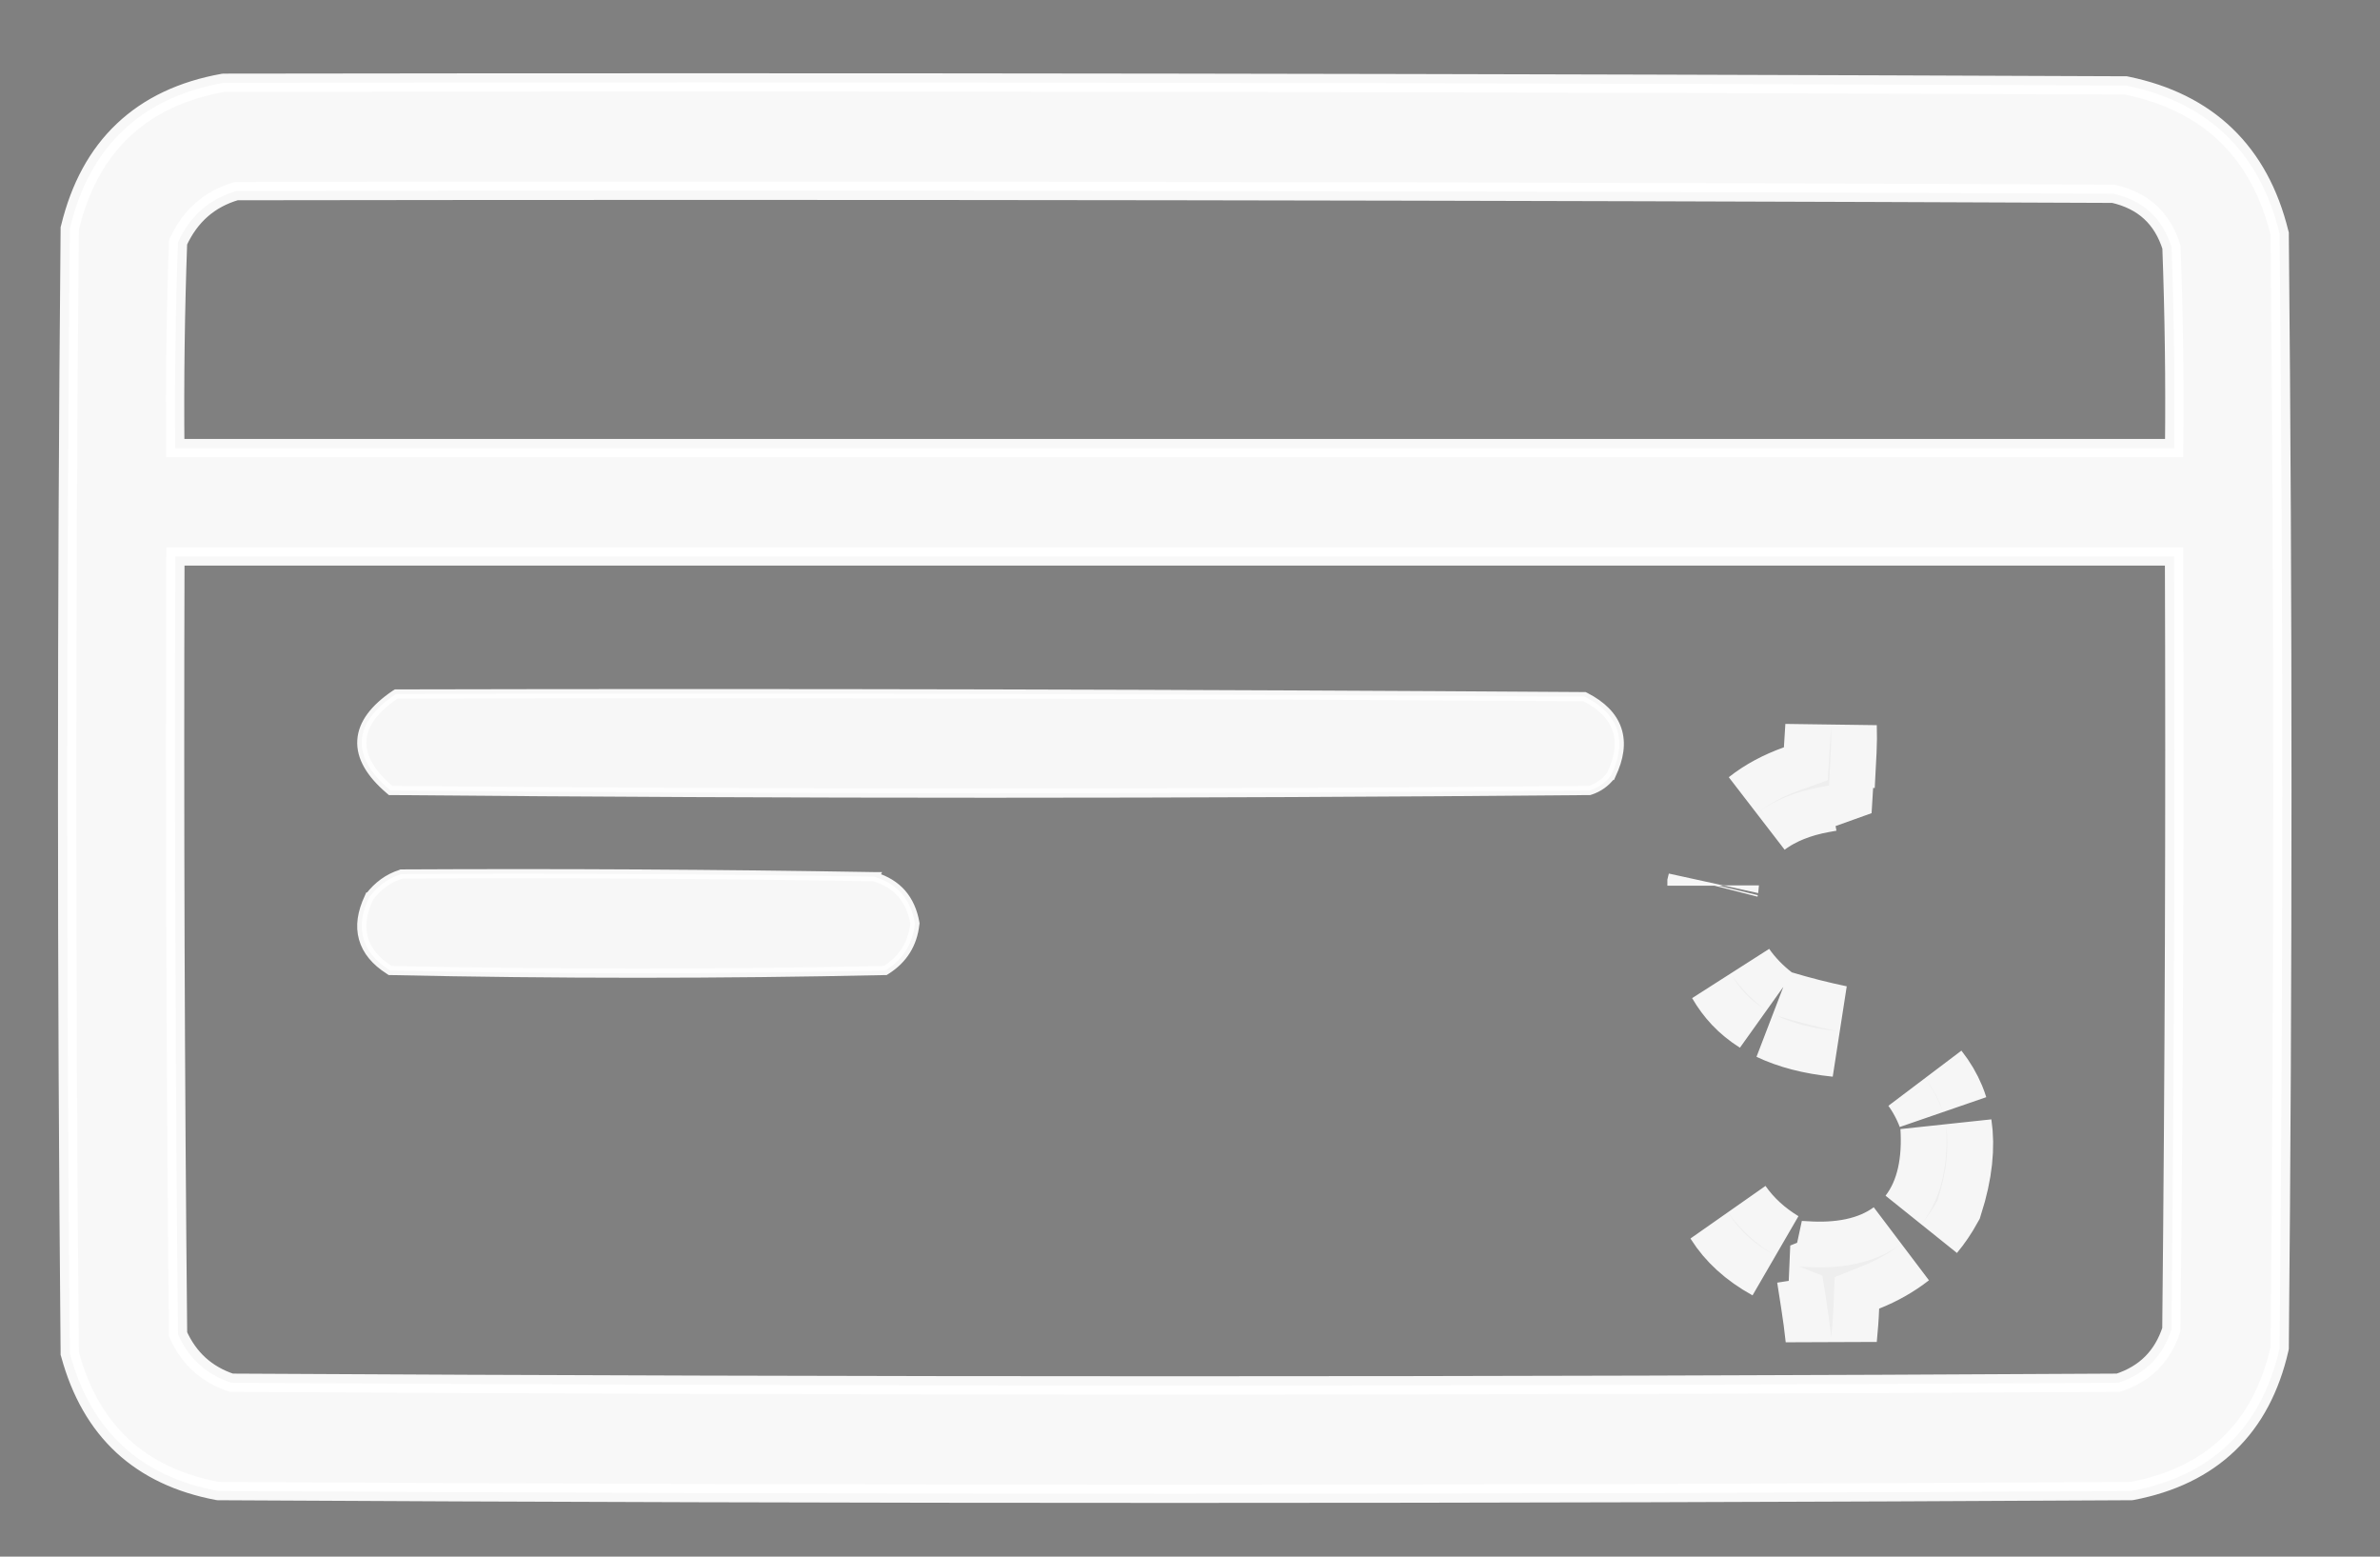<svg width="26" height="17" viewBox="0 0 26 17" fill="none" xmlns="http://www.w3.org/2000/svg">
<rect x="0" y="0" width="26" height="17" fill="#808080" stroke="none"/>
<path opacity="0.941" d="M2.452 0.904L2.444 0.904L2.435 0.905C1.992 0.985 1.628 1.155 1.346 1.422C1.064 1.688 0.872 2.044 0.765 2.484L0.762 2.495L0.762 2.506C0.724 6.594 0.724 10.681 0.762 14.768L0.762 14.781L0.766 14.794C0.878 15.205 1.068 15.54 1.339 15.791C1.611 16.042 1.958 16.204 2.376 16.283L2.385 16.284L2.394 16.284C9.354 16.323 16.313 16.323 23.272 16.284L23.282 16.284L23.291 16.283C23.722 16.201 24.077 16.031 24.349 15.769C24.621 15.508 24.804 15.16 24.902 14.732L24.904 14.721L24.904 14.711C24.943 10.662 24.943 6.613 24.904 2.564L24.904 2.552L24.901 2.541C24.793 2.103 24.6 1.747 24.319 1.476C24.038 1.205 23.675 1.026 23.234 0.935L23.224 0.933L23.215 0.933C16.294 0.904 9.373 0.894 2.452 0.904ZM1.945 2.646C2.078 2.356 2.29 2.172 2.582 2.087C9.417 2.077 16.252 2.087 23.087 2.116C23.414 2.191 23.622 2.382 23.722 2.698C23.749 3.43 23.759 4.162 23.751 4.894H23.721H23.678H23.635H23.592H23.549H23.506H23.463H23.42H23.377H23.334H23.291H23.248H23.205H23.162H23.119H23.076H23.032H22.989H22.947H22.903H22.86H22.817H22.774H22.731H22.688H22.645H22.602H22.559H22.516H22.473H22.43H22.387H22.344H22.301H22.258H22.215H22.172H22.129H22.086H22.043H22H21.957H21.914H21.871H21.828H21.785H21.741H21.698H21.655H21.612H21.569H21.526H21.483H21.44H21.397H21.354H21.311H21.268H21.225H21.182H21.139H21.096H21.053H21.01H20.967H20.924H20.881H20.838H20.795H20.752H20.709H20.666H20.623H20.58H20.537H20.494H20.451H20.407H20.364H20.321H20.278H20.235H20.192H20.149H20.106H20.063H20.02H19.977H19.934H19.891H19.848H19.805H19.762H19.719H19.676H19.633H19.59H19.547H19.504H19.461H19.418H19.375H19.332H19.288H19.245H19.203H19.159H19.116H19.073H19.03H18.987H18.944H18.901H18.858H18.815H18.772H18.729H18.686H18.643H18.6H18.557H18.514H18.471H18.428H18.385H18.342H18.299H18.256H18.213H18.17H18.127H18.084H18.041H17.997H17.954H17.911H17.868H17.825H17.782H17.739H17.696H17.653H17.61H17.567H17.524H17.481H17.438H17.395H17.352H17.309H17.266H17.223H17.18H17.137H17.094H17.051H17.008H16.965H16.922H16.879H16.836H16.793H16.75H16.706H16.663H16.62H16.577H16.534H16.491H16.448H16.405H16.362H16.319H16.276H16.233H16.19H16.147H16.104H16.061H16.018H15.975H15.932H15.889H15.846H15.803H15.76H15.717H15.674H15.631H15.588H15.544H15.502H15.458H15.415H15.372H15.329H15.286H15.243H15.2H15.157H15.114H15.071H15.028H14.985H14.942H14.899H14.856H14.813H14.77H14.727H14.684H14.641H14.598H14.555H14.512H14.469H14.426H14.383H14.339H14.296H14.254H14.21H14.167H14.124H14.081H14.038H13.995H13.952H13.909H13.866H13.823H13.78H13.737H13.694H13.651H13.608H13.565H13.522H13.479H13.436H13.393H13.35H13.307H13.264H13.221H13.178H13.135H13.091H13.049H13.005H12.962H12.919H12.876H12.833H12.79H12.747H12.704H12.661H12.618H12.575H12.532H12.489H12.446H12.403H12.36H12.317H12.274H12.231H12.188H12.145H12.102H12.059H12.016H11.973H11.93H11.887H11.844H11.8H11.758H11.714H11.671H11.628H11.585H11.542H11.499H11.456H11.413H11.37H11.327H11.284H11.241H11.198H11.155H11.112H11.069H11.026H10.983H10.94H10.897H10.854H10.811H10.768H10.725H10.682H10.639H10.595H10.553H10.509H10.466H10.423H10.38H10.337H10.294H10.251H10.208H10.165H10.122H10.079H10.036H9.993H9.95H9.907H9.864H9.821H9.778H9.735H9.692H9.649H9.606H9.563H9.52H9.477H9.434H9.391H9.348H9.305H9.261H9.218H9.175H9.132H9.089H9.046H9.003H8.96H8.917H8.874H8.831H8.788H8.745H8.702H8.659H8.616H8.573H8.53H8.487H8.444H8.401H8.358H8.315H8.272H8.229H8.186H8.143H8.1H8.056H8.013H7.97H7.927H7.884H7.841H7.798H7.755H7.712H7.669H7.626H7.583H7.54H7.497H7.454H7.411H7.368H7.325H7.282H7.239H7.196H7.153H7.11H7.067H7.024H6.981H6.938H6.895H6.852H6.808H6.765H6.722H6.679H6.636H6.593H6.55H6.507H6.464H6.421H6.378H6.335H6.292H6.249H6.206H6.163H6.12H6.077H6.034H5.991H5.948H5.905H5.862H5.819H5.776H5.733H5.69H5.647H5.604H5.56H5.517H5.474H5.431H5.388H5.345H5.302H5.259H5.216H5.173H5.13H5.087H5.044H5.001H4.958H4.915H4.872H4.829H4.786H4.743H4.7H4.657H4.614H4.571H4.528H4.485H4.442H4.399H4.356H4.312H4.269H4.226H4.183H4.14H4.097H4.054H4.011H3.968H3.925H3.882H3.839H3.796H3.753H3.71H3.667H3.624H3.581H3.538H3.495H3.452H3.409H3.366H3.323H3.28H3.237H3.194H3.151H3.108H3.064H3.021H2.978H2.935H2.892H2.849H2.806H2.763H2.72H2.677H2.634H2.591H2.548H2.505H2.462H2.419H2.376H2.333H2.29H2.247H2.204H2.161H2.118H2.075H2.032H1.989H1.946H1.915C1.908 4.144 1.918 3.395 1.945 2.646ZM1.945 14.572C1.917 11.741 1.907 8.909 1.916 6.077H1.946H1.989H2.032H2.075H2.118H2.161H2.204H2.247H2.29H2.333H2.376H2.419H2.462H2.505H2.548H2.591H2.634H2.677H2.72H2.763H2.806H2.849H2.892H2.935H2.978H3.021H3.064H3.108H3.151H3.194H3.237H3.28H3.323H3.366H3.409H3.452H3.495H3.538H3.581H3.624H3.667H3.71H3.753H3.796H3.839H3.882H3.925H3.968H4.011H4.054H4.097H4.14H4.183H4.226H4.269H4.312H4.356H4.399H4.442H4.485H4.528H4.571H4.614H4.657H4.7H4.743H4.786H4.829H4.872H4.915H4.958H5.001H5.044H5.087H5.13H5.173H5.216H5.259H5.302H5.345H5.388H5.431H5.474H5.517H5.56H5.604H5.647H5.69H5.733H5.776H5.819H5.862H5.905H5.948H5.991H6.034H6.077H6.12H6.163H6.206H6.249H6.292H6.335H6.378H6.421H6.464H6.507H6.55H6.593H6.636H6.679H6.722H6.765H6.808H6.852H6.895H6.938H6.981H7.024H7.067H7.11H7.153H7.196H7.239H7.282H7.325H7.368H7.411H7.454H7.497H7.54H7.583H7.626H7.669H7.712H7.755H7.798H7.841H7.884H7.927H7.97H8.013H8.056H8.1H8.143H8.186H8.229H8.272H8.315H8.358H8.401H8.444H8.487H8.53H8.573H8.616H8.659H8.702H8.745H8.788H8.831H8.874H8.917H8.96H9.003H9.046H9.089H9.132H9.175H9.218H9.261H9.305H9.348H9.391H9.434H9.477H9.52H9.563H9.606H9.649H9.692H9.735H9.778H9.821H9.864H9.907H9.95H9.993H10.036H10.079H10.122H10.165H10.208H10.251H10.294H10.337H10.38H10.423H10.466H10.509H10.553H10.595H10.639H10.682H10.725H10.768H10.811H10.854H10.897H10.94H10.983H11.026H11.069H11.112H11.155H11.198H11.241H11.284H11.327H11.37H11.413H11.456H11.499H11.542H11.585H11.628H11.671H11.714H11.758H11.8H11.844H11.887H11.93H11.973H12.016H12.059H12.102H12.145H12.188H12.231H12.274H12.317H12.36H12.403H12.446H12.489H12.532H12.575H12.618H12.661H12.704H12.747H12.79H12.833H12.876H12.919H12.962H13.005H13.049H13.091H13.135H13.178H13.221H13.264H13.307H13.35H13.393H13.436H13.479H13.522H13.565H13.608H13.651H13.694H13.737H13.78H13.823H13.866H13.909H13.952H13.995H14.038H14.081H14.124H14.167H14.21H14.254H14.296H14.339H14.383H14.426H14.469H14.512H14.555H14.598H14.641H14.684H14.727H14.77H14.813H14.856H14.899H14.942H14.985H15.028H15.071H15.114H15.157H15.2H15.243H15.286H15.329H15.372H15.415H15.458H15.502H15.544H15.588H15.631H15.674H15.717H15.76H15.803H15.846H15.889H15.932H15.975H16.018H16.061H16.104H16.147H16.19H16.233H16.276H16.319H16.362H16.405H16.448H16.491H16.534H16.577H16.62H16.663H16.706H16.75H16.793H16.836H16.879H16.922H16.965H17.008H17.051H17.094H17.137H17.18H17.223H17.266H17.309H17.352H17.395H17.438H17.481H17.524H17.567H17.61H17.653H17.696H17.739H17.782H17.825H17.868H17.911H17.954H17.997H18.041H18.084H18.127H18.17H18.213H18.256H18.299H18.342H18.385H18.428H18.471H18.514H18.557H18.6H18.643H18.686H18.729H18.772H18.815H18.858H18.901H18.944H18.987H19.03H19.073H19.116H19.159H19.203H19.245H19.288H19.332H19.375H19.418H19.461H19.504H19.547H19.59H19.633H19.676H19.719H19.762H19.805H19.848H19.891H19.934H19.977H20.02H20.063H20.106H20.149H20.192H20.235H20.278H20.321H20.364H20.407H20.451H20.494H20.537H20.58H20.623H20.666H20.709H20.752H20.795H20.838H20.881H20.924H20.967H21.01H21.053H21.096H21.139H21.182H21.225H21.268H21.311H21.354H21.397H21.44H21.483H21.526H21.569H21.612H21.655H21.698H21.741H21.785H21.828H21.871H21.914H21.957H22H22.043H22.086H22.129H22.172H22.215H22.258H22.301H22.344H22.387H22.43H22.473H22.516H22.559H22.602H22.645H22.688H22.731H22.774H22.817H22.86H22.903H22.947H22.989H23.032H23.076H23.119H23.162H23.205H23.248H23.291H23.334H23.377H23.42H23.463H23.506H23.549H23.592H23.635H23.678H23.721H23.75C23.76 8.891 23.75 11.706 23.721 14.52C23.625 14.814 23.434 15.005 23.14 15.101C16.269 15.14 9.398 15.14 2.527 15.101C2.255 15.01 2.063 14.835 1.945 14.572Z" fill="white" stroke="white" stroke-width="0.2"/>
<path opacity="0.929" d="M20.001 8.194L19.981 8.58L19.991 8.583L19.973 8.58L19.89 8.595C19.637 8.641 19.396 8.73 19.196 8.88C19.325 8.778 19.478 8.696 19.657 8.632L19.967 8.521L19.987 8.193L20.003 7.937C20.006 8.022 20.005 8.108 20.001 8.194ZM18.715 9.669C18.716 9.665 18.716 9.662 18.717 9.658C18.716 9.663 18.715 9.668 18.715 9.673C18.715 9.672 18.715 9.67 18.715 9.669ZM19.066 10.85C19.012 10.792 18.962 10.726 18.918 10.65C19.015 10.788 19.133 10.91 19.269 11.015L19.274 11.019C19.193 10.968 19.124 10.911 19.066 10.85ZM20.072 11.261C19.797 11.233 19.578 11.173 19.404 11.09L19.431 11.098C19.643 11.162 19.857 11.216 20.072 11.261ZM21.221 12.13C21.173 12.004 21.11 11.888 21.035 11.784C21.103 11.87 21.154 11.958 21.191 12.047C21.202 12.073 21.212 12.101 21.221 12.13ZM20.994 13.364C21.226 13.064 21.284 12.679 21.26 12.299C21.293 12.518 21.27 12.785 21.166 13.111C21.115 13.203 21.058 13.287 20.994 13.364ZM19.715 13.836C20.088 13.861 20.466 13.807 20.765 13.588C20.642 13.684 20.502 13.764 20.344 13.827L20.043 13.947L20.029 14.271C20.025 14.383 20.016 14.495 20.005 14.606C19.991 14.475 19.974 14.345 19.953 14.214L19.909 13.931L19.658 13.833L19.715 13.836ZM18.878 13.239C19.012 13.431 19.185 13.586 19.387 13.709C19.157 13.582 19.001 13.433 18.897 13.27C18.891 13.26 18.885 13.249 18.878 13.239Z" fill="black" stroke="white"/>
<path opacity="0.936" d="M4.343 7.579L4.328 7.579L4.315 7.587C4.093 7.738 3.964 7.903 3.953 8.086C3.942 8.268 4.05 8.447 4.253 8.621L4.267 8.633L4.285 8.633C8.642 8.672 12.999 8.672 17.356 8.633L17.364 8.633L17.371 8.631C17.463 8.601 17.54 8.546 17.598 8.469L17.599 8.469L17.603 8.46C17.689 8.28 17.714 8.115 17.665 7.968C17.616 7.821 17.497 7.704 17.32 7.613L17.31 7.608L17.298 7.608C12.98 7.579 8.662 7.569 4.343 7.579Z" fill="white" stroke="white" stroke-width="0.1"/>
<path opacity="0.93" d="M4.393 9.545L4.385 9.545L4.378 9.548C4.242 9.591 4.127 9.675 4.035 9.796L4.034 9.796L4.03 9.805C3.955 9.964 3.932 10.113 3.97 10.248C4.008 10.384 4.104 10.498 4.25 10.591L4.262 10.599L4.276 10.599C6.07 10.638 7.863 10.638 9.657 10.599L9.671 10.599L9.682 10.592C9.865 10.476 9.97 10.308 9.994 10.092L9.995 10.085L9.994 10.078C9.972 9.951 9.924 9.844 9.85 9.758C9.775 9.673 9.676 9.613 9.554 9.576L9.555 9.574L9.541 9.574C7.825 9.545 6.109 9.536 4.393 9.545Z" fill="white" stroke="white" stroke-width="0.1"/>
</svg>
